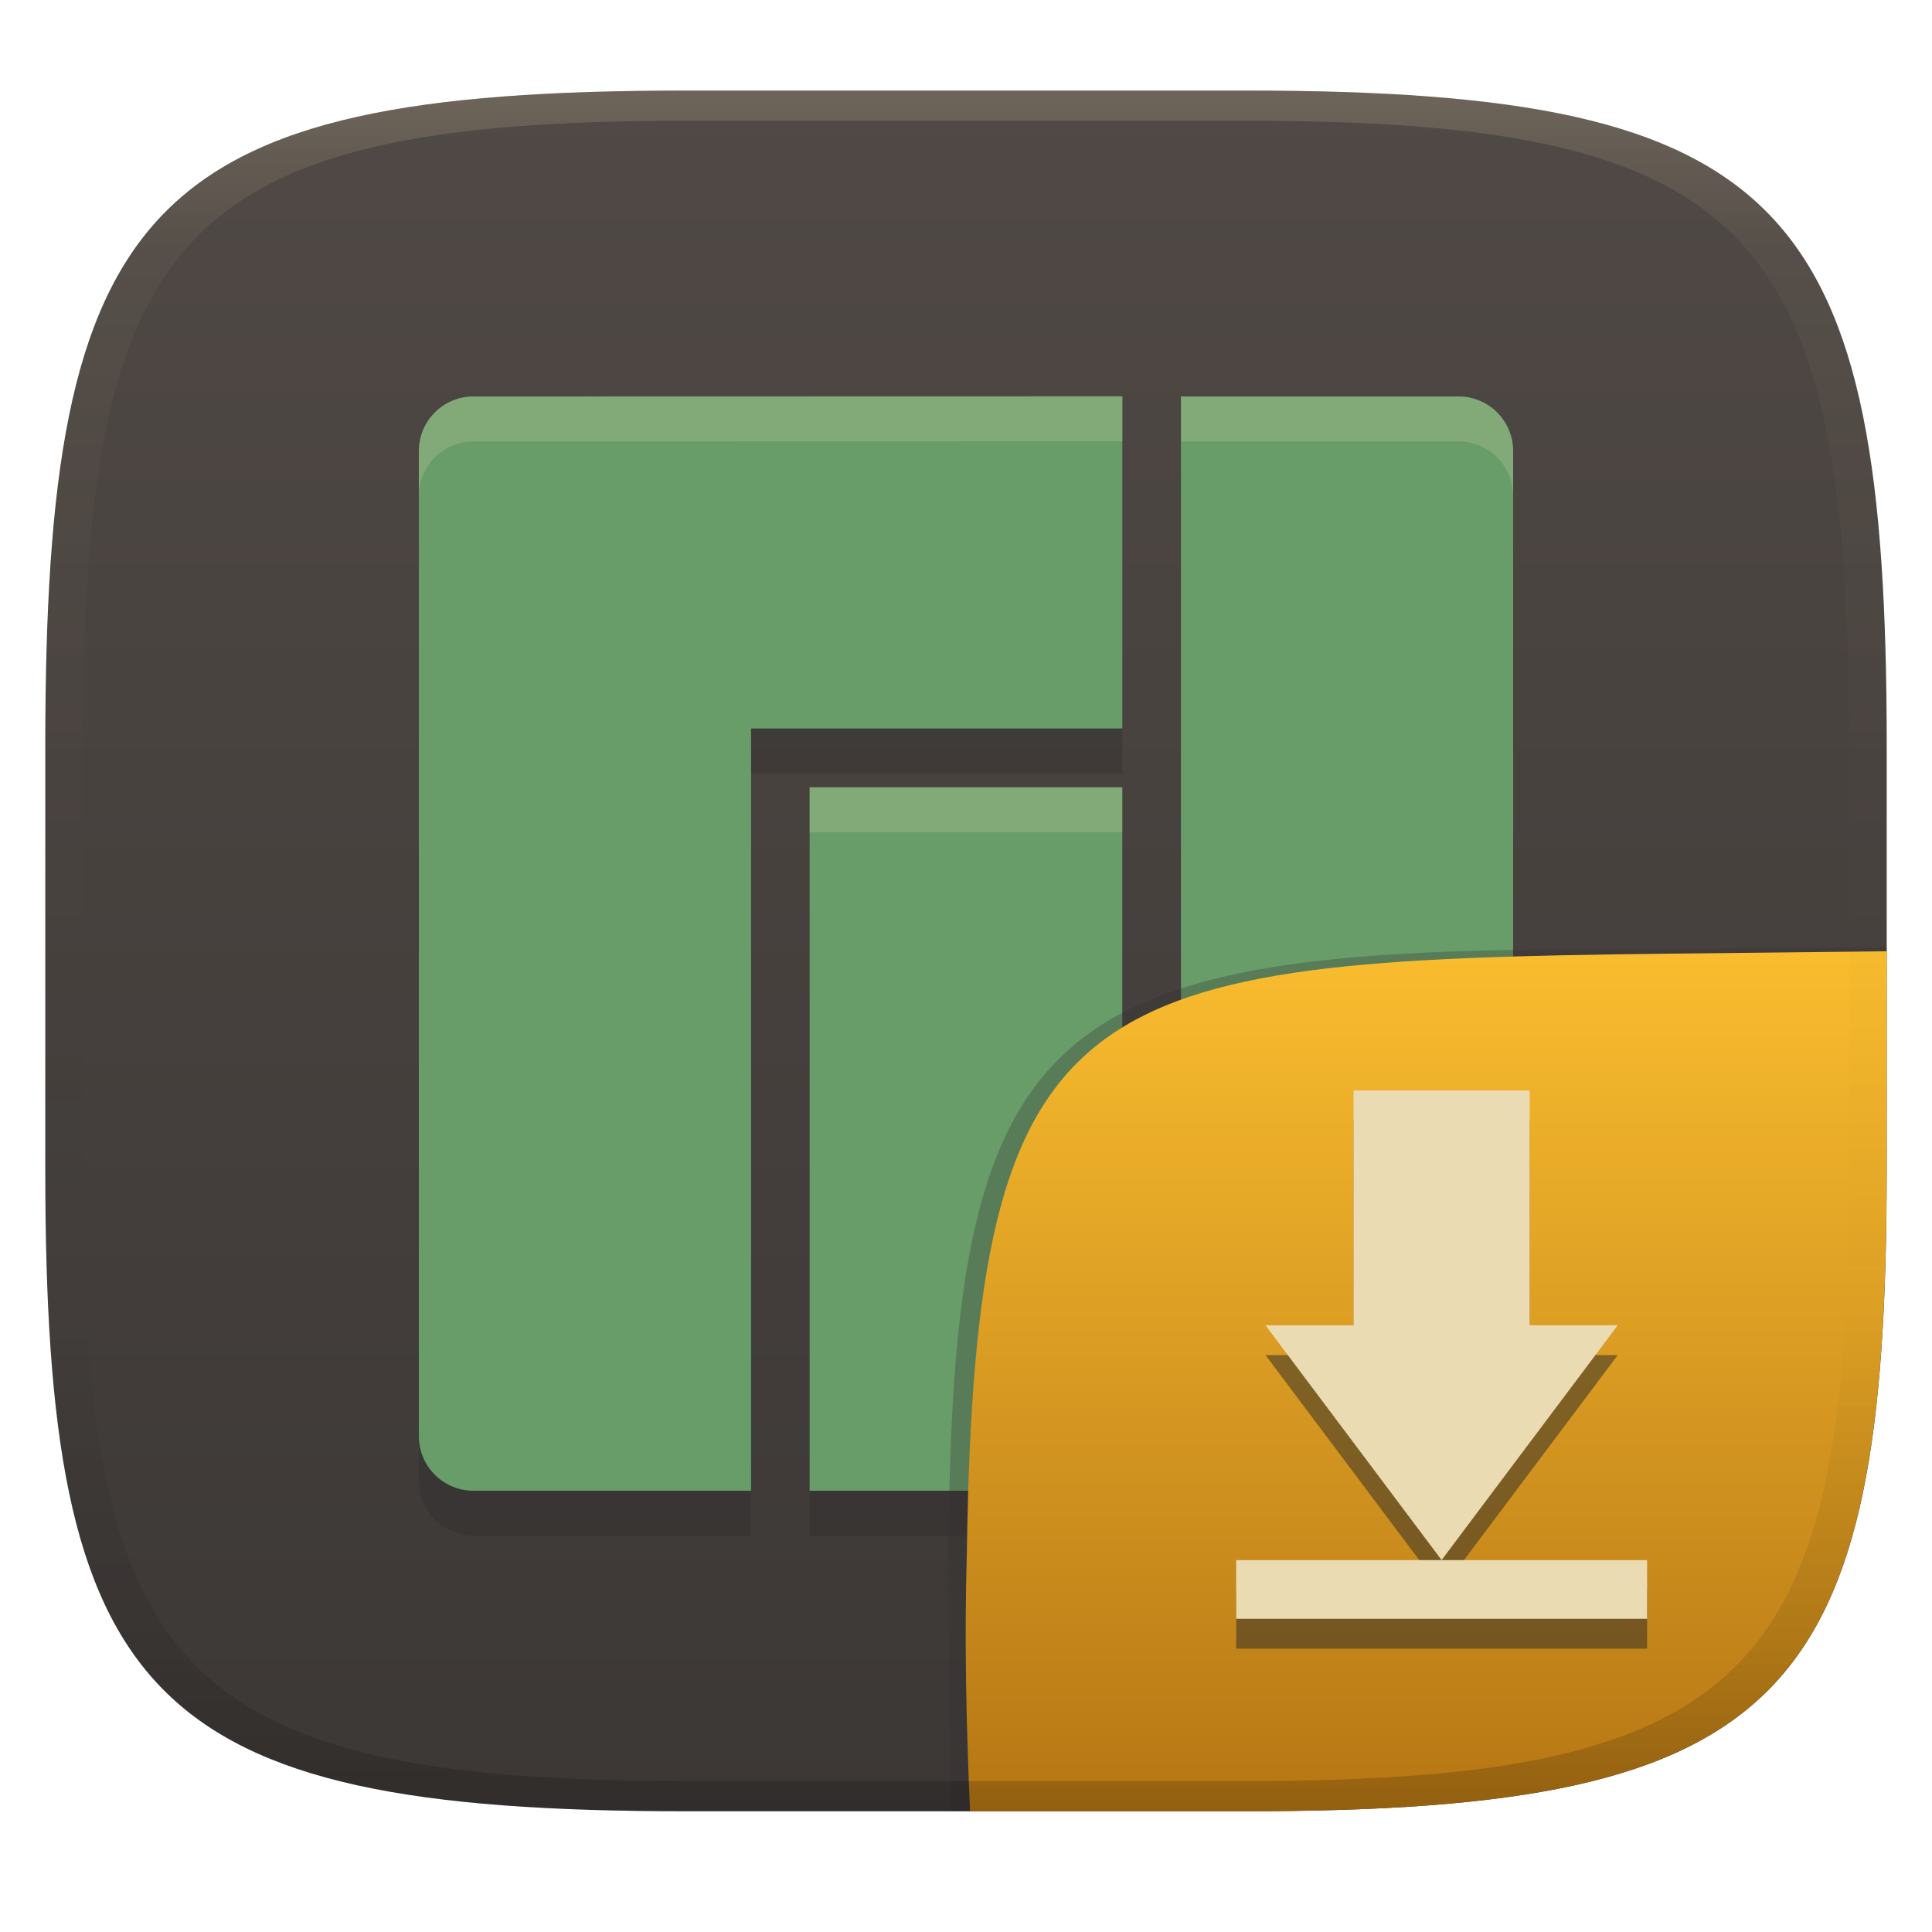 <svg width="256" height="256" version="1.1" xmlns="http://www.w3.org/2000/svg">
  <defs>
    <linearGradient id="linearGradient31" x1=".5" x2=".5" y2="1" gradientTransform="matrix(244,0,0,228,5.986,12)" gradientUnits="userSpaceOnUse">
      <stop stop-color="#ebdbb2" stop-opacity=".2" offset="0"/>
      <stop stop-color="#ebdbb2" stop-opacity=".05" offset=".1"/>
      <stop stop-opacity="0" offset=".704"/>
      <stop stop-opacity=".1" offset=".897"/>
      <stop stop-opacity=".2" offset="1"/>
    </linearGradient>
    <linearGradient id="linearGradient6" x1="140" x2="140" y1="12" y2="240" gradientUnits="userSpaceOnUse">
      <stop stop-color="#504945" offset="0"/>
      <stop stop-color="#3c3836" offset="1"/>
    </linearGradient>
    <linearGradient id="b-9-6-2" x1=".631" x2=".631" y1=".5" y2="1" gradientTransform="matrix(244,0,0,228,6.004,11.996)" gradientUnits="userSpaceOnUse">
      <stop stop-color="#fabd2f" offset="0"/>
      <stop stop-color="#b57614" offset="1"/>
    </linearGradient>
  </defs>
  <path d="m165 12c72 0 85 15 85 87v56c0 70-13 85-85 85h-74c-72 0-85-15-85-85v-56c0-72 13-87 85-87z" fill="url(#linearGradient6)" style="isolation:isolate"/>
  <path d="m62.75 58.489c-4.016 0-7.25 3.234-7.25 7.25v130.5c0 4.016 3.234 7.25 7.25 7.25h36.77v-101h49.2v-44.02zm93.73 0v145h36.77c4.016 0 7.25-3.234 7.25-7.25v-130.5c0-4.016-3.234-7.25-7.25-7.25zm-49.2 51.79v93.21h41.43v-93.21z" fill="#282828" opacity=".3" style="isolation:isolate"/>
  <path d="m62.75 52.531c-4.016 0-7.25 3.234-7.25 7.25v130.5c0 4.016 3.234 7.25 7.25 7.25h36.77v-101h49.2v-44.02zm93.73 0v145h36.77c4.016 0 7.25-3.234 7.25-7.25v-130.5c0-4.016-3.234-7.25-7.25-7.25zm-49.2 51.79v93.21h41.43v-93.21z" fill="#689d6a" style="isolation:isolate"/>
  <path d="m148.72 52.511-85.971 0.021c-4.016 0-7.25 3.234-7.25 7.25v5.957c0-4.016 3.234-7.25 7.25-7.25l85.971-0.02zm7.76 0.021v5.957h36.77c4.016 0 7.25 3.234 7.25 7.25v-5.957c0-4.016-3.234-7.25-7.25-7.25zm-49.201 51.789v5.957h41.432v-5.957z" fill="#ebdbb2" opacity=".2" style="isolation:isolate"/>
  <g transform="translate(-.01 .046)" style="isolation:isolate">
    <path d="m128.54 239.95-2.542 1e-5 -0.335-29.11c0-74.81 10.64-85.1 85.52-85.1l38.82-0.272-1e-3 0.532" fill="#32302f" opacity=".3" stroke-width="1.011" style="isolation:isolate"/>
    <path d="m250.01 126-28.95 0.32c-78.35 0.867-91.85 4.404-92.94 79.55-0.332 11.37-0.076 22.72 0.428 34.08 1.9e-4 4e-3 36.19 4e-3 36.45 4e-3 72 0 85-15 85-85z" fill="url(#b-9-6-2)" style="isolation:isolate"/>
    <path d="m202.7 148.4v31.11h11.67l-23.34 31.11-23.34-31.11h11.67v-31.11zm-38.89 62.23h54.45v7.778h-54.45z" fill="#282828" opacity=".5" stroke-width="1.411" style="isolation:isolate"/>
    <path d="m202.7 144.45v31.11h11.67l-23.34 31.11-23.34-31.11h11.67v-31.11zm-38.89 62.23h54.45v7.778h-54.45z" fill="#ebdbb2" stroke-width="1.411" style="isolation:isolate"/>
  </g>
  <path d="m91 12c-72 0-85 15-85 87v56c0 70 13 85 85 85h74c72 0 85-15 85-85v-56c0-72-13-87-85-87zm0 4h74c68 0 80 15 80 83v56c0 66-12 81-80 81h-74c-68 0-80-15-80-81v-56c0-68 12-83 80-83z" fill="url(#linearGradient31)" style="isolation:isolate"/>
</svg>
